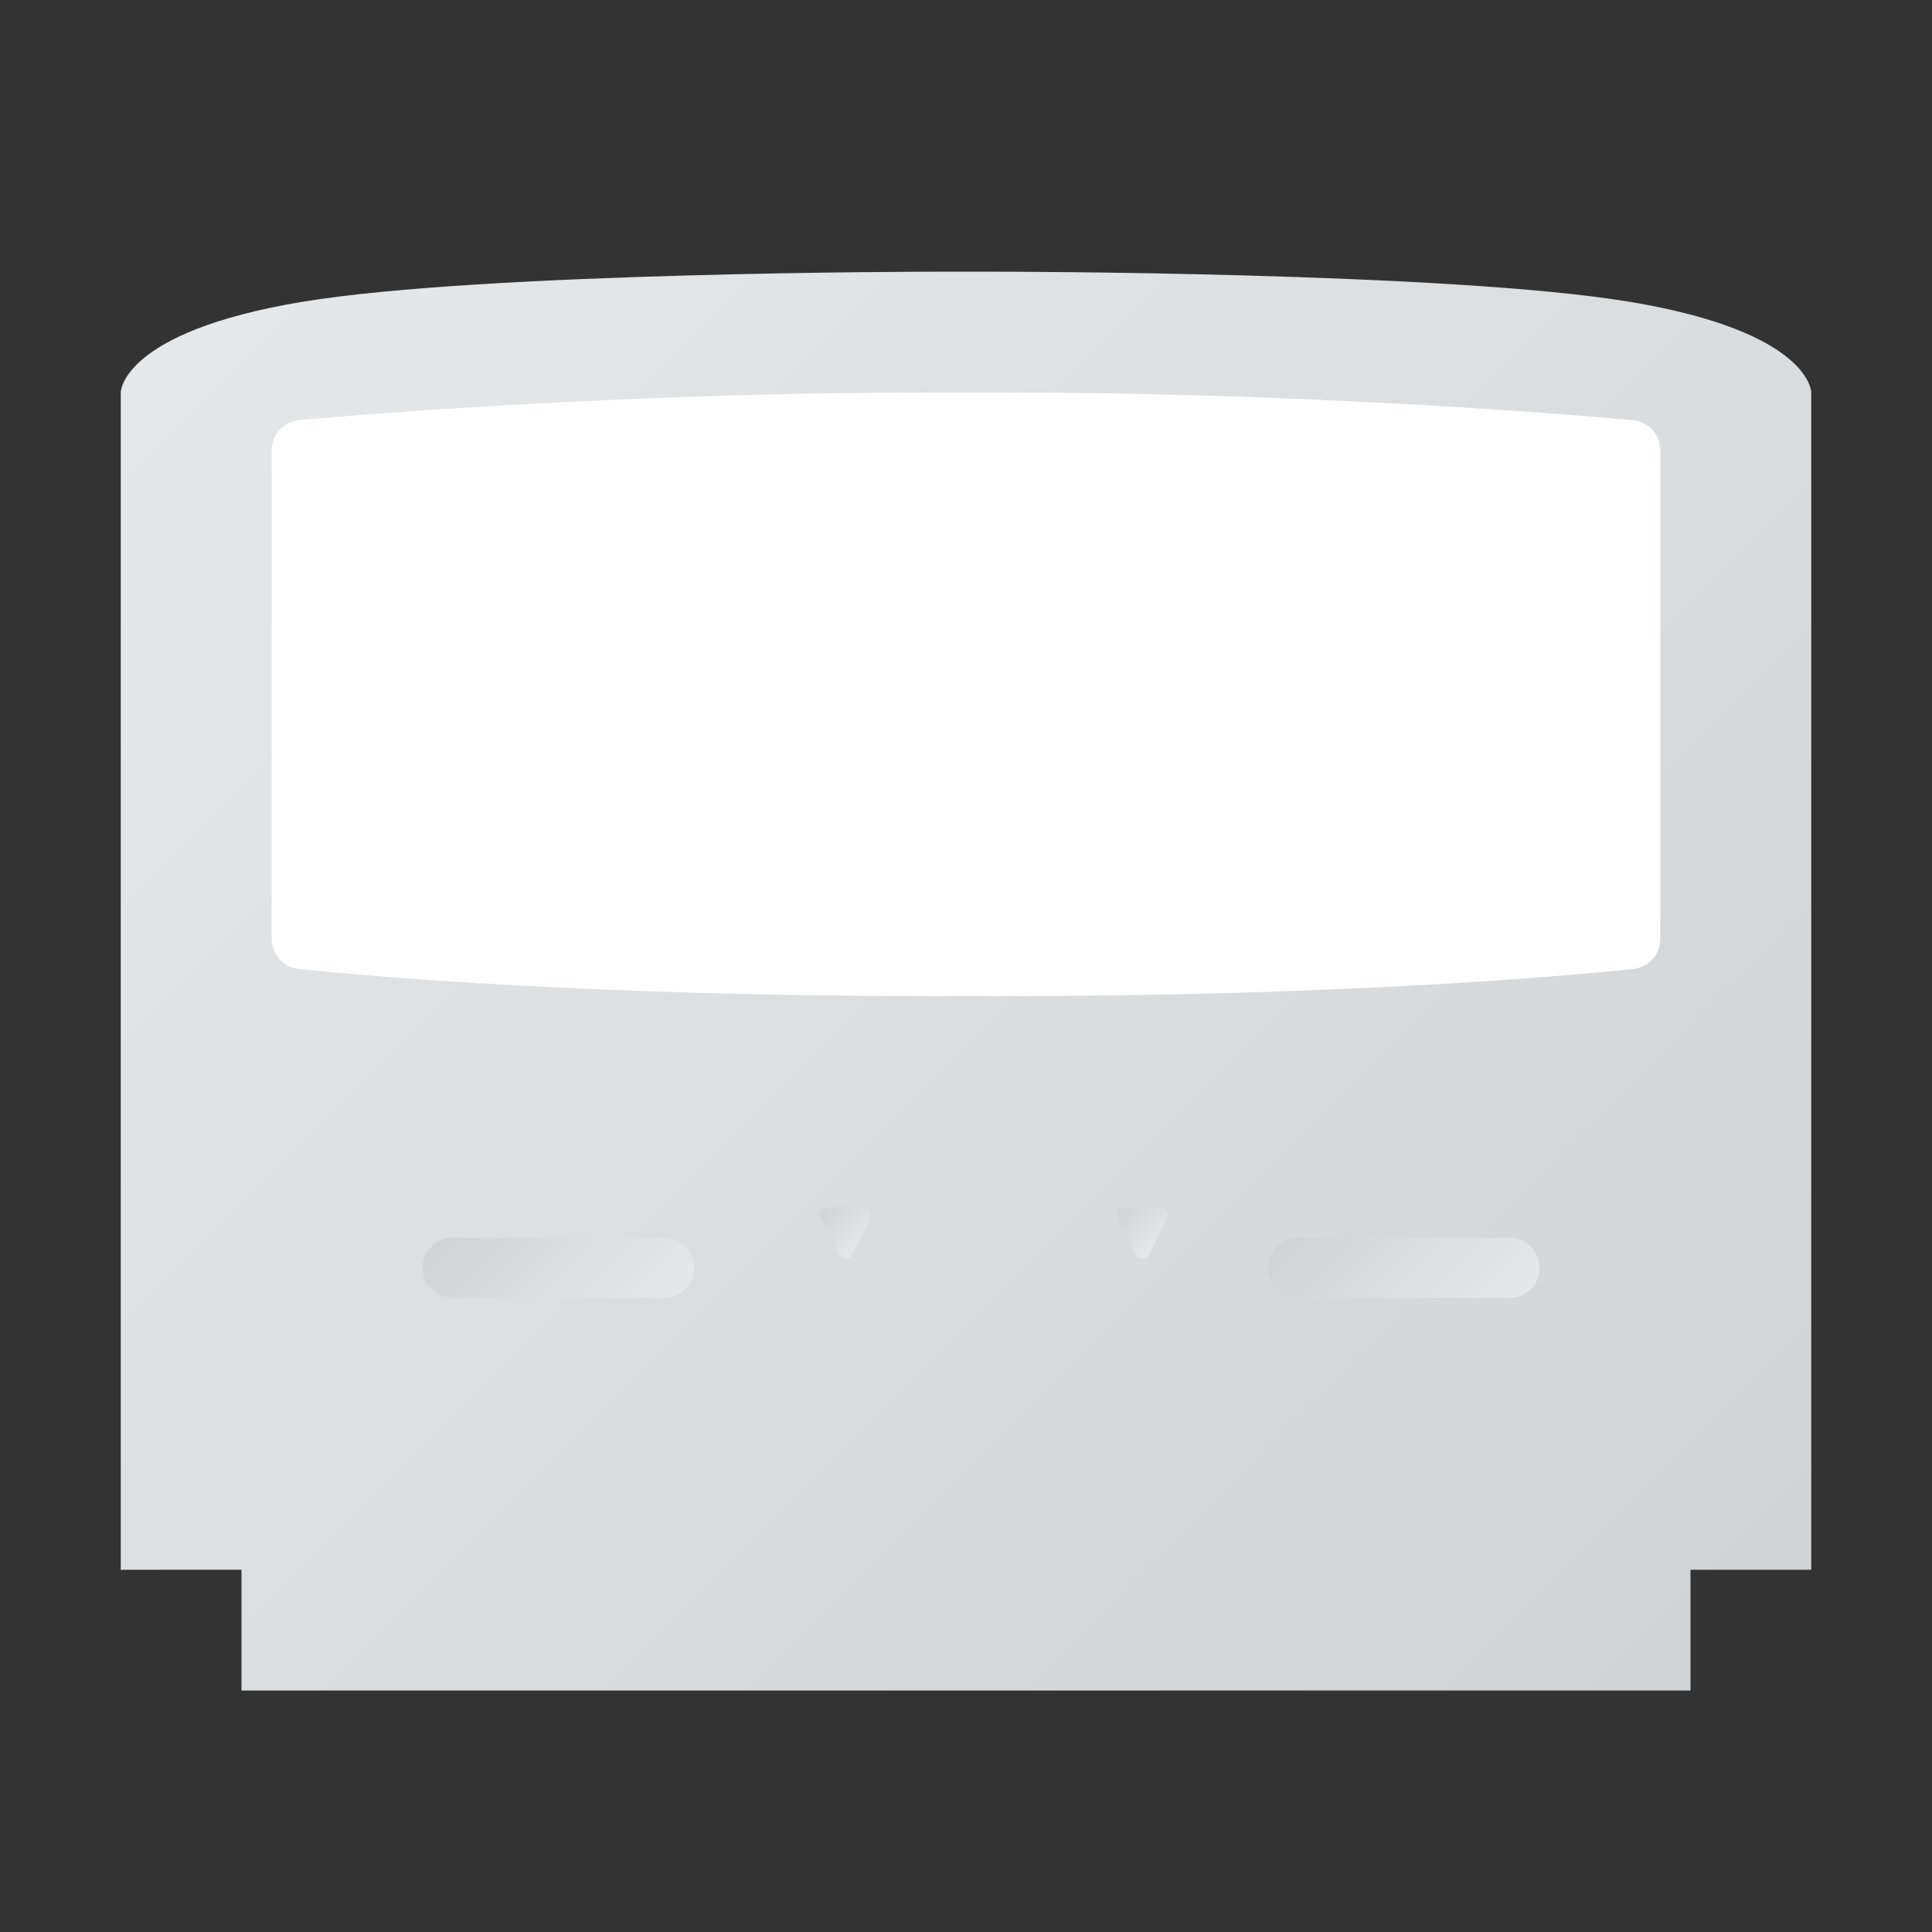 <?xml version="1.0" encoding="UTF-8" standalone="no"?>
<svg
   xmlns:dc="http://purl.org/dc/elements/1.1/"
   xmlns:cc="http://creativecommons.org/ns#"
   xmlns:rdf="http://www.w3.org/1999/02/22-rdf-syntax-ns#"
   xmlns:svg="http://www.w3.org/2000/svg"
   xmlns="http://www.w3.org/2000/svg"
   viewBox="0 0 320 320"
   height="320"
   width="320"
   xml:space="preserve"
   version="1.1"
   id="svg2"><rect x="0" y="0" width="320" height="320" fill="#333333" stroke="none"/><defs
     id="defs6"><clipPath
       id="clipPath16"
       clipPathUnits="userSpaceOnUse"><path
         id="path18"
         d="m 128,220 -4,0 c 0,0 -60,0 -84,-4 l 0,0 C 16,212 16,204 16,204 l 0,0 0,-156 16,0 0,-16 192,0 0,16 16,0 0,156 c 0,0 0,8 -24,12 l 0,0 c -24,4 -84,4 -84,4 l 0,0 -4,0 z" /></clipPath><linearGradient
       id="linearGradient24"
       spreadMethod="pad"
       gradientTransform="matrix(190.79,-190.79,-190.79,-190.79,32.605,222.185)"
       gradientUnits="userSpaceOnUse"
       y2="0"
       x2="1"
       y1="0"
       x1="0"><stop
         id="stop26"
         offset="0"
         style="stop-opacity:1;stop-color:#e6e7e8" /><stop
         id="stop28"
         offset="1"
         style="stop-opacity:1;stop-color:#d1d3d4" /></linearGradient><clipPath
       id="clipPath36"
       clipPathUnits="userSpaceOnUse"><path
         id="path38"
         d="m 60,92 c -2.209,0 -4,-1.791 -4,-4 l 0,0 c 0,-2.209 1.791,-4 4,-4 l 0,0 28,0 c 2.209,0 4,1.791 4,4 l 0,0 c 0,2.209 -1.791,4 -4,4 l 0,0 -28,0 z" /></clipPath><linearGradient
       id="linearGradient44"
       spreadMethod="pad"
       gradientTransform="matrix(-19.657,19.657,19.657,19.657,83.828,78.172)"
       gradientUnits="userSpaceOnUse"
       y2="0"
       x2="1"
       y1="0"
       x1="0"><stop
         id="stop46"
         offset="0"
         style="stop-opacity:1;stop-color:#e6e7e8" /><stop
         id="stop48"
         offset="1"
         style="stop-opacity:1;stop-color:#d1d3d4" /></linearGradient><clipPath
       id="clipPath56"
       clipPathUnits="userSpaceOnUse"><path
         id="path58"
         d="m 172,92 c -2.209,0 -4,-1.791 -4,-4 l 0,0 c 0,-2.209 1.791,-4 4,-4 l 0,0 28,0 c 2.209,0 4,1.791 4,4 l 0,0 c 0,2.209 -1.791,4 -4,4 l 0,0 -28,0 z" /></clipPath><linearGradient
       id="linearGradient64"
       spreadMethod="pad"
       gradientTransform="matrix(-19.657,19.657,19.657,19.657,195.828,78.172)"
       gradientUnits="userSpaceOnUse"
       y2="0"
       x2="1"
       y1="0"
       x1="0"><stop
         id="stop66"
         offset="0"
         style="stop-opacity:1;stop-color:#e6e7e8" /><stop
         id="stop68"
         offset="1"
         style="stop-opacity:1;stop-color:#d1d3d4" /></linearGradient><clipPath
       id="clipPath76"
       clipPathUnits="userSpaceOnUse"><path
         id="path78"
         d="m 109.618,96 c -0.743,0 -1.226,-0.782 -0.894,-1.447 l 0,0 2.382,-4.764 c 0.368,-0.738 1.42,-0.738 1.788,0 l 0,0 2.383,4.764 C 115.609,95.218 115.125,96 114.382,96 l 0,0 -4.764,0 z" /></clipPath><linearGradient
       id="linearGradient84"
       spreadMethod="pad"
       gradientTransform="matrix(-4.989,4.989,4.989,4.989,114.494,91.314)"
       gradientUnits="userSpaceOnUse"
       y2="0"
       x2="1"
       y1="0"
       x1="0"><stop
         id="stop86"
         offset="0"
         style="stop-opacity:1;stop-color:#e6e7e8" /><stop
         id="stop88"
         offset="1"
         style="stop-opacity:1;stop-color:#d1d3d4" /></linearGradient><clipPath
       id="clipPath96"
       clipPathUnits="userSpaceOnUse"><path
         id="path98"
         d="m 149.001,96 c -0.743,0 -1.226,-0.782 -0.894,-1.447 l 0,0 2.382,-4.764 c 0.368,-0.738 1.42,-0.738 1.788,0 l 0,0 2.383,4.764 C 154.993,95.218 154.508,96 153.766,96 l 0,0 -4.765,0 z" /></clipPath><linearGradient
       id="linearGradient104"
       spreadMethod="pad"
       gradientTransform="matrix(-4.989,4.989,4.989,4.989,153.878,91.314)"
       gradientUnits="userSpaceOnUse"
       y2="0"
       x2="1"
       y1="0"
       x1="0"><stop
         id="stop106"
         offset="0"
         style="stop-opacity:1;stop-color:#e6e7e8" /><stop
         id="stop108"
         offset="1"
         style="stop-opacity:1;stop-color:#d1d3d4" /></linearGradient><clipPath
       id="clipPath116"
       clipPathUnits="userSpaceOnUse"><path
         id="path118"
         d="M 0,256 256,256 256,0 0,0 0,256 Z" /></clipPath></defs><g
     transform="matrix(1.25,0,0,-1.25,0,320)"
     id="g10"><g
       id="g12"><g
         clip-path="url(#clipPath16)"
         id="g14"><g
           id="g20"><g
             id="g22"><path
               id="path30"
               style="fill:url(#linearGradient24);stroke:none"
               d="m 128,220 -4,0 c 0,0 -60,0 -84,-4 l 0,0 C 16,212 16,204 16,204 l 0,0 0,-156 16,0 0,-16 192,0 0,16 16,0 0,156 c 0,0 0,8 -24,12 l 0,0 c -24,4 -84,4 -84,4 l 0,0 -4,0 z" /></g></g></g></g><g
       id="g32"><g
         clip-path="url(#clipPath36)"
         id="g34"><g
           id="g40"><g
             id="g42"><path
               id="path50"
               style="fill:url(#linearGradient44);stroke:none"
               d="m 60,92 c -2.209,0 -4,-1.791 -4,-4 l 0,0 c 0,-2.209 1.791,-4 4,-4 l 0,0 28,0 c 2.209,0 4,1.791 4,4 l 0,0 c 0,2.209 -1.791,4 -4,4 l 0,0 -28,0 z" /></g></g></g></g><g
       id="g52"><g
         clip-path="url(#clipPath56)"
         id="g54"><g
           id="g60"><g
             id="g62"><path
               id="path70"
               style="fill:url(#linearGradient64);stroke:none"
               d="m 172,92 c -2.209,0 -4,-1.791 -4,-4 l 0,0 c 0,-2.209 1.791,-4 4,-4 l 0,0 28,0 c 2.209,0 4,1.791 4,4 l 0,0 c 0,2.209 -1.791,4 -4,4 l 0,0 -28,0 z" /></g></g></g></g><g
       id="g72"><g
         clip-path="url(#clipPath76)"
         id="g74"><g
           id="g80"><g
             id="g82"><path
               id="path90"
               style="fill:url(#linearGradient84);stroke:none"
               d="m 109.618,96 c -0.743,0 -1.226,-0.782 -0.894,-1.447 l 0,0 2.382,-4.764 c 0.368,-0.738 1.42,-0.738 1.788,0 l 0,0 2.383,4.764 C 115.609,95.218 115.125,96 114.382,96 l 0,0 -4.764,0 z" /></g></g></g></g><g
       id="g92"><g
         clip-path="url(#clipPath96)"
         id="g94"><g
           id="g100"><g
             id="g102"><path
               id="path110"
               style="fill:url(#linearGradient104);stroke:none"
               d="m 149.001,96 c -0.743,0 -1.226,-0.782 -0.894,-1.447 l 0,0 2.382,-4.764 c 0.368,-0.738 1.42,-0.738 1.788,0 l 0,0 2.383,4.764 C 154.993,95.218 154.508,96 153.766,96 l 0,0 -4.765,0 z" /></g></g></g></g><g
       id="g112"><g
         clip-path="url(#clipPath116)"
         id="g114"><g
           transform="translate(132,204)"
           id="g120"><path
             id="path122"
             style="fill:#ffffff;fill-opacity:1;fill-rule:nonzero;stroke:none"
             d="M 0,0 -4,0 -8,0 C -47.422,0 -81.448,-2.698 -92.35,-3.663 -94.416,-3.845 -96,-5.574 -96,-7.647 l 0,-64.771 c 0,-2.049 1.546,-3.768 3.584,-3.978 C -82.622,-77.406 -53.091,-80 -8,-80 c 1.349,0 2.675,0.009 4,0.018 1.325,-0.009 2.651,-0.018 4,-0.018 45.091,0 74.622,2.594 84.416,3.604 2.038,0.21 3.584,1.929 3.584,3.978 l 0,64.771 c 0,2.073 -1.584,3.802 -3.649,3.984 C 73.448,-2.698 39.422,0 0,0" /></g></g></g></g></svg>